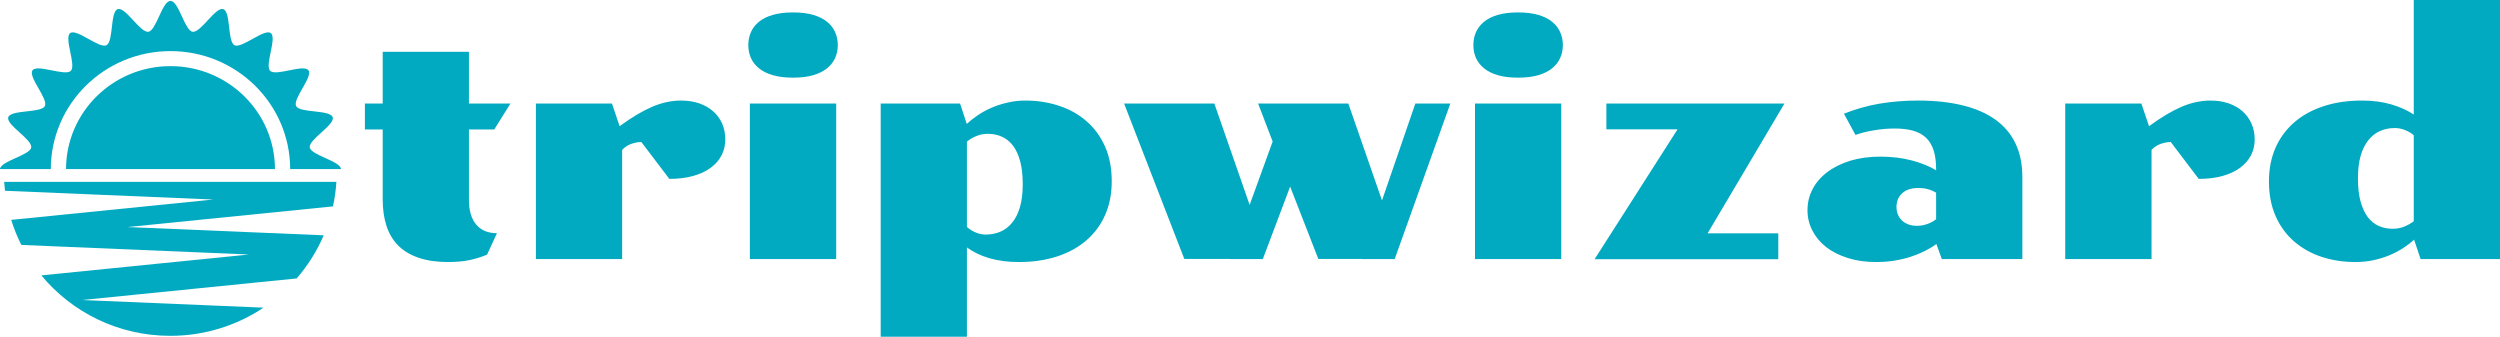 <svg viewBox="531.973 420.504 388.527 52.991" width="245" height="33" xmlns="http://www.w3.org/2000/svg" xmlns:xlink="http://www.w3.org/1999/xlink" preserveAspectRatio="none"><defs></defs><style>.aa3AnMiNBtM0filter-floo {flood-color:#4654A3;flood-opacity:0.5;}.acCKHfvU7-0filter-floo {flood-color:#01AAC1;flood-opacity:0.5;}.aD6z1nYkhcolor {fill:#01AAC1;fill-opacity:1;}.aD6z1nYkhstrokeColor-str {stroke:#01AAC1;stroke-opacity:1;}.ajlOgHXTwbcolors-0 {fill:#01AAC1;fill-opacity:1;}</style><defs>
      <filter
        x="588.681"
        y="420.504"
        width="331.819"
        height="52.991"
        id="cCKHfvU7-"
        filterUnits="userSpaceOnUse"
        primitiveUnits="userSpaceOnUse"
        color-interpolation-filters="sRGB">
        <feMerge><feMergeNode in="SourceGraphic" /></feMerge>
      </filter>
      <filter
        x="531.973"
        y="420.647"
        width="52.991"
        height="52.706"
        id="a3AnMiNBtM"
        filterUnits="userSpaceOnUse"
        primitiveUnits="userSpaceOnUse"
        color-interpolation-filters="sRGB">
        <feMerge><feMergeNode in="SourceGraphic" /></feMerge>
      </filter></defs><g opacity="1" transform="rotate(0 588.681 420.504)">
<svg width="331.819" height="52.991" x="588.681" y="420.504" version="1.1" preserveAspectRatio="none" viewBox="1.66 -32.246 262.441 41.914">
  <g transform="matrix(1 0 0 1 0 0)" class="aD6z1nYkhcolor"><path id="id-D6z1nYkh10" d="M3.85-7.40L3.85-16.13L1.66-16.13L1.66-19.36L3.85-19.36L3.85-25.80L14.45-25.80L14.45-19.36L19.55-19.36L17.56-16.13L14.45-16.13L14.45-7.36Q14.45-5.37 15.34-4.30Q16.23-3.22 17.89-3.22L17.89-3.22L16.68-0.55Q15.66-0.12 14.52 0.13Q13.38 0.37 11.88 0.37L11.88 0.37Q9.77 0.37 8.24-0.17Q6.72-0.70 5.74-1.70Q4.77-2.70 4.31-4.14Q3.85-5.59 3.85-7.40L3.85-7.40Z M22.68 0L22.68-19.36L32.03-19.36L32.97-16.54Q34.08-17.36 35.07-17.96Q36.05-18.55 36.98-18.96Q37.91-19.36 38.78-19.54Q39.65-19.73 40.51-19.73L40.51-19.73Q41.76-19.73 42.76-19.38Q43.77-19.02 44.48-18.38Q45.20-17.73 45.58-16.85Q45.96-15.96 45.96-14.88L45.96-14.88Q45.96-13.81 45.50-12.91Q45.04-12.01 44.16-11.36Q43.28-10.70 42.00-10.34Q40.72-9.98 39.08-9.98L39.08-9.98L35.64-14.57Q35.08-14.57 34.41-14.34Q33.75-14.10 33.28-13.59L33.28-13.59L33.28 0L22.68 0Z M54.28-22.58L54.28-22.58Q52.83-22.58 51.79-22.89Q50.74-23.20 50.08-23.76Q49.41-24.32 49.10-25.05Q48.79-25.78 48.79-26.64L48.79-26.64Q48.79-27.48 49.10-28.22Q49.41-28.96 50.08-29.52Q50.74-30.08 51.79-30.39Q52.83-30.70 54.28-30.70L54.28-30.70Q55.74-30.70 56.78-30.39Q57.81-30.08 58.49-29.52Q59.16-28.96 59.47-28.22Q59.79-27.48 59.79-26.64L59.79-26.64Q59.79-25.78 59.47-25.05Q59.16-24.32 58.49-23.76Q57.81-23.20 56.78-22.89Q55.74-22.58 54.28-22.58ZM48.98 0L48.98-19.36L59.59-19.36L59.59 0L48.98 0Z M65.06 9.67L65.06-19.36L74.82-19.36L75.64-16.82Q76.19-17.34 76.95-17.87Q77.71-18.40 78.63-18.81Q79.55-19.22 80.62-19.47Q81.68-19.73 82.83-19.73L82.83-19.73Q85.04-19.73 86.97-19.08Q88.91-18.44 90.35-17.17Q91.80-15.90 92.63-14.02Q93.46-12.15 93.46-9.67L93.46-9.67Q93.46-7.38 92.67-5.54Q91.88-3.69 90.39-2.37Q88.91-1.05 86.79-0.34Q84.67 0.37 82.03 0.37L82.03 0.37Q80.02 0.37 78.41-0.11Q76.80-0.59 75.66-1.45L75.66-1.45L75.66 9.67L65.06 9.67ZM75.66-14.61L75.66-4.00Q76.15-3.55 76.76-3.30Q77.36-3.05 77.97-3.05L77.97-3.05Q78.95-3.05 79.78-3.41Q80.61-3.77 81.22-4.53Q81.84-5.29 82.18-6.47Q82.52-7.66 82.52-9.32L82.52-9.32Q82.52-11.00 82.20-12.19Q81.88-13.38 81.31-14.13Q80.74-14.88 79.96-15.23Q79.18-15.59 78.24-15.59L78.24-15.59Q77.50-15.59 76.84-15.32Q76.17-15.06 75.66-14.61L75.66-14.61Z M102.38-0.02L94.98-19.36L106.07-19.36L110.41-6.74L113.24-14.63L111.45-19.36L122.54-19.36L126.68-7.30L130.78-19.36L135.08-19.36L128.24 0L124.18 0L124.18-0.02L118.85-0.02L115.39-9.02L112.03 0L107.97 0L107.97-0.02L102.38-0.02Z M143.40-22.58L143.40-22.58Q141.95-22.58 140.91-22.89Q139.86-23.20 139.20-23.76Q138.54-24.32 138.22-25.05Q137.91-25.78 137.91-26.64L137.91-26.64Q137.91-27.48 138.22-28.22Q138.54-28.96 139.20-29.52Q139.86-30.08 140.91-30.39Q141.95-30.70 143.40-30.70L143.40-30.70Q144.86-30.70 145.90-30.39Q146.93-30.08 147.61-29.52Q148.28-28.96 148.59-28.22Q148.91-27.48 148.91-26.64L148.91-26.64Q148.91-25.78 148.59-25.05Q148.28-24.32 147.61-23.76Q146.93-23.20 145.90-22.89Q144.86-22.58 143.40-22.58ZM138.11 0L138.11-19.36L148.71-19.36L148.71 0L138.11 0Z M152.81 0.02L163.01-16.15L154.26-16.15L154.26-19.36L176.15-19.36L166.70-3.20L175.39-3.20L175.39 0.02L152.81 0.02Z M178.98-6.09L178.98-6.09Q178.98-7.50 179.61-8.71Q180.23-9.92 181.41-10.82Q182.58-11.72 184.24-12.24Q185.90-12.75 187.95-12.75L187.95-12.75Q190-12.75 191.79-12.28Q193.57-11.80 194.79-11.05L194.79-11.05L194.79-11.21Q194.79-12.58 194.48-13.54Q194.18-14.49 193.55-15.10Q192.93-15.70 191.96-15.98Q191.00-16.25 189.69-16.25L189.69-16.25Q188.50-16.25 187.23-16.04Q185.96-15.84 184.88-15.45L184.88-15.45L183.46-18.09Q185.59-18.96 187.86-19.35Q190.14-19.73 192.56-19.73L192.56-19.73Q195.66-19.73 198.06-19.13Q200.45-18.54 202.08-17.35Q203.71-16.17 204.55-14.38Q205.39-12.60 205.39-10.20L205.39-10.20L205.39 0L195.49 0L194.82-1.88Q194.24-1.43 193.44-1.02Q192.64-0.61 191.68-0.29Q190.72 0.02 189.65 0.20Q188.57 0.37 187.40 0.37L187.40 0.37Q185.49 0.37 183.94-0.13Q182.38-0.63 181.29-1.48Q180.20-2.34 179.59-3.53Q178.98-4.71 178.98-6.09ZM189.92-6.50L189.92-6.50Q189.92-5.45 190.61-4.79Q191.29-4.14 192.44-4.14L192.44-4.14Q193.07-4.14 193.67-4.35Q194.28-4.55 194.79-4.96L194.79-4.96L194.79-8.26Q193.81-8.85 192.64-8.85L192.64-8.85Q191.31-8.85 190.62-8.19Q189.92-7.54 189.92-6.50Z M210.66 0L210.66-19.36L220.02-19.36L220.96-16.54Q222.07-17.36 223.06-17.96Q224.04-18.55 224.97-18.96Q225.90-19.36 226.77-19.54Q227.64-19.73 228.50-19.73L228.50-19.73Q229.75-19.73 230.75-19.38Q231.76-19.02 232.47-18.38Q233.18-17.73 233.56-16.85Q233.95-15.96 233.95-14.88L233.95-14.88Q233.95-13.81 233.49-12.91Q233.03-12.01 232.15-11.36Q231.27-10.70 229.99-10.34Q228.71-9.98 227.07-9.98L227.07-9.98L223.63-14.57Q223.07-14.57 222.40-14.34Q221.74-14.10 221.27-13.59L221.27-13.59L221.27 0L210.66 0Z M235.70-9.67L235.70-9.67Q235.70-11.95 236.49-13.81Q237.29-15.66 238.77-16.98Q240.25-18.30 242.37-19.01Q244.49-19.73 247.13-19.73L247.13-19.73Q249.14-19.73 250.74-19.25Q252.34-18.77 253.50-17.99L253.50-17.99L253.50-32.25L264.10-32.25L264.10 0L254.34 0L253.54-2.42Q252.99-1.89 252.23-1.39Q251.46-0.88 250.55-0.49Q249.63-0.10 248.56 0.14Q247.50 0.37 246.33 0.37L246.33 0.37Q244.12 0.37 242.19-0.27Q240.25-0.92 238.81-2.18Q237.36-3.44 236.53-5.32Q235.70-7.21 235.70-9.67ZM246.64-10.04L246.64-10.04Q246.64-8.36 246.96-7.17Q247.29-5.98 247.85-5.22Q248.42-4.47 249.20-4.12Q249.98-3.77 250.92-3.77L250.92-3.77Q251.66-3.77 252.31-4.03Q252.97-4.30 253.50-4.71L253.50-4.71L253.50-15.41Q253.01-15.84 252.39-16.07Q251.78-16.31 251.19-16.31L251.19-16.31Q250.21-16.31 249.38-15.95Q248.55-15.59 247.94-14.82Q247.32-14.06 246.98-12.88Q246.64-11.70 246.64-10.04Z"/></g>
</svg>
</g><g opacity="1" transform="rotate(0 531.973 420.647)">
<svg width="52.991" height="52.706" x="531.973" y="420.647" version="1.1" preserveAspectRatio="none" viewBox="0 0.27 99.998 99.461">
  <g transform="matrix(1 0 0 1 0 0)" class="ajlOgHXTwbcolors-0"><g><path style="" d="M14.9,50.207H0c0.165-2.395,8.79-4.102,9.151-6.406   c0.377-2.391-7.454-6.73-6.725-8.982c0.744-2.292,9.638-1.199,10.718-3.317c1.093-2.139-5.006-8.695-3.603-10.624   c1.412-1.937,9.529,1.847,11.217,0.158c1.692-1.689-2.092-9.808-0.155-11.218c1.927-1.403,8.483,4.694,10.622,3.603   c2.118-1.081,1.026-9.972,3.318-10.716c2.254-0.731,6.59,7.1,8.982,6.724c2.326-0.367,4.044-9.159,6.476-9.159   c2.432,0,4.146,8.792,6.476,9.159c2.39,0.376,6.729-7.455,8.979-6.723c2.293,0.745,1.203,9.635,3.318,10.716   c2.141,1.092,8.697-5.005,10.626-3.603c1.933,1.41-1.849,9.527-0.161,11.218c1.689,1.69,9.809-2.094,11.217-0.157   c1.406,1.927-4.692,8.484-3.601,10.624c1.081,2.118,9.975,1.025,10.718,3.317c0.729,2.252-7.1,6.591-6.723,8.981   c0.36,2.305,8.982,4.012,9.148,6.406H85.102c-0.039-19.354-15.736-35.032-35.1-35.032C30.637,15.175,14.938,30.853,14.9,50.207z    M50.002,19.638c-16.901,0-30.6,13.68-30.639,30.569h61.277C80.602,33.317,66.898,19.638,50.002,19.638z M1.464,56.655   l61.088,2.599L3.282,65.295c0.793,2.578,1.795,5.065,2.984,7.442l66.734,2.839L12.125,81.78   c8.951,10.956,22.566,17.951,37.816,17.951c10.133,0,19.542-3.087,27.34-8.37l-53.206-2.265L87,82.685   c3.266-3.807,5.955-8.12,7.936-12.809L37.41,67.428l60.237-6.14c0.514-2.369,0.855-4.803,1.012-7.287H1.224   C1.279,54.893,1.361,55.777,1.464,56.655z" fill-rule="evenodd" clip-rule="evenodd"></path></g></g>
</svg>
</g></svg>